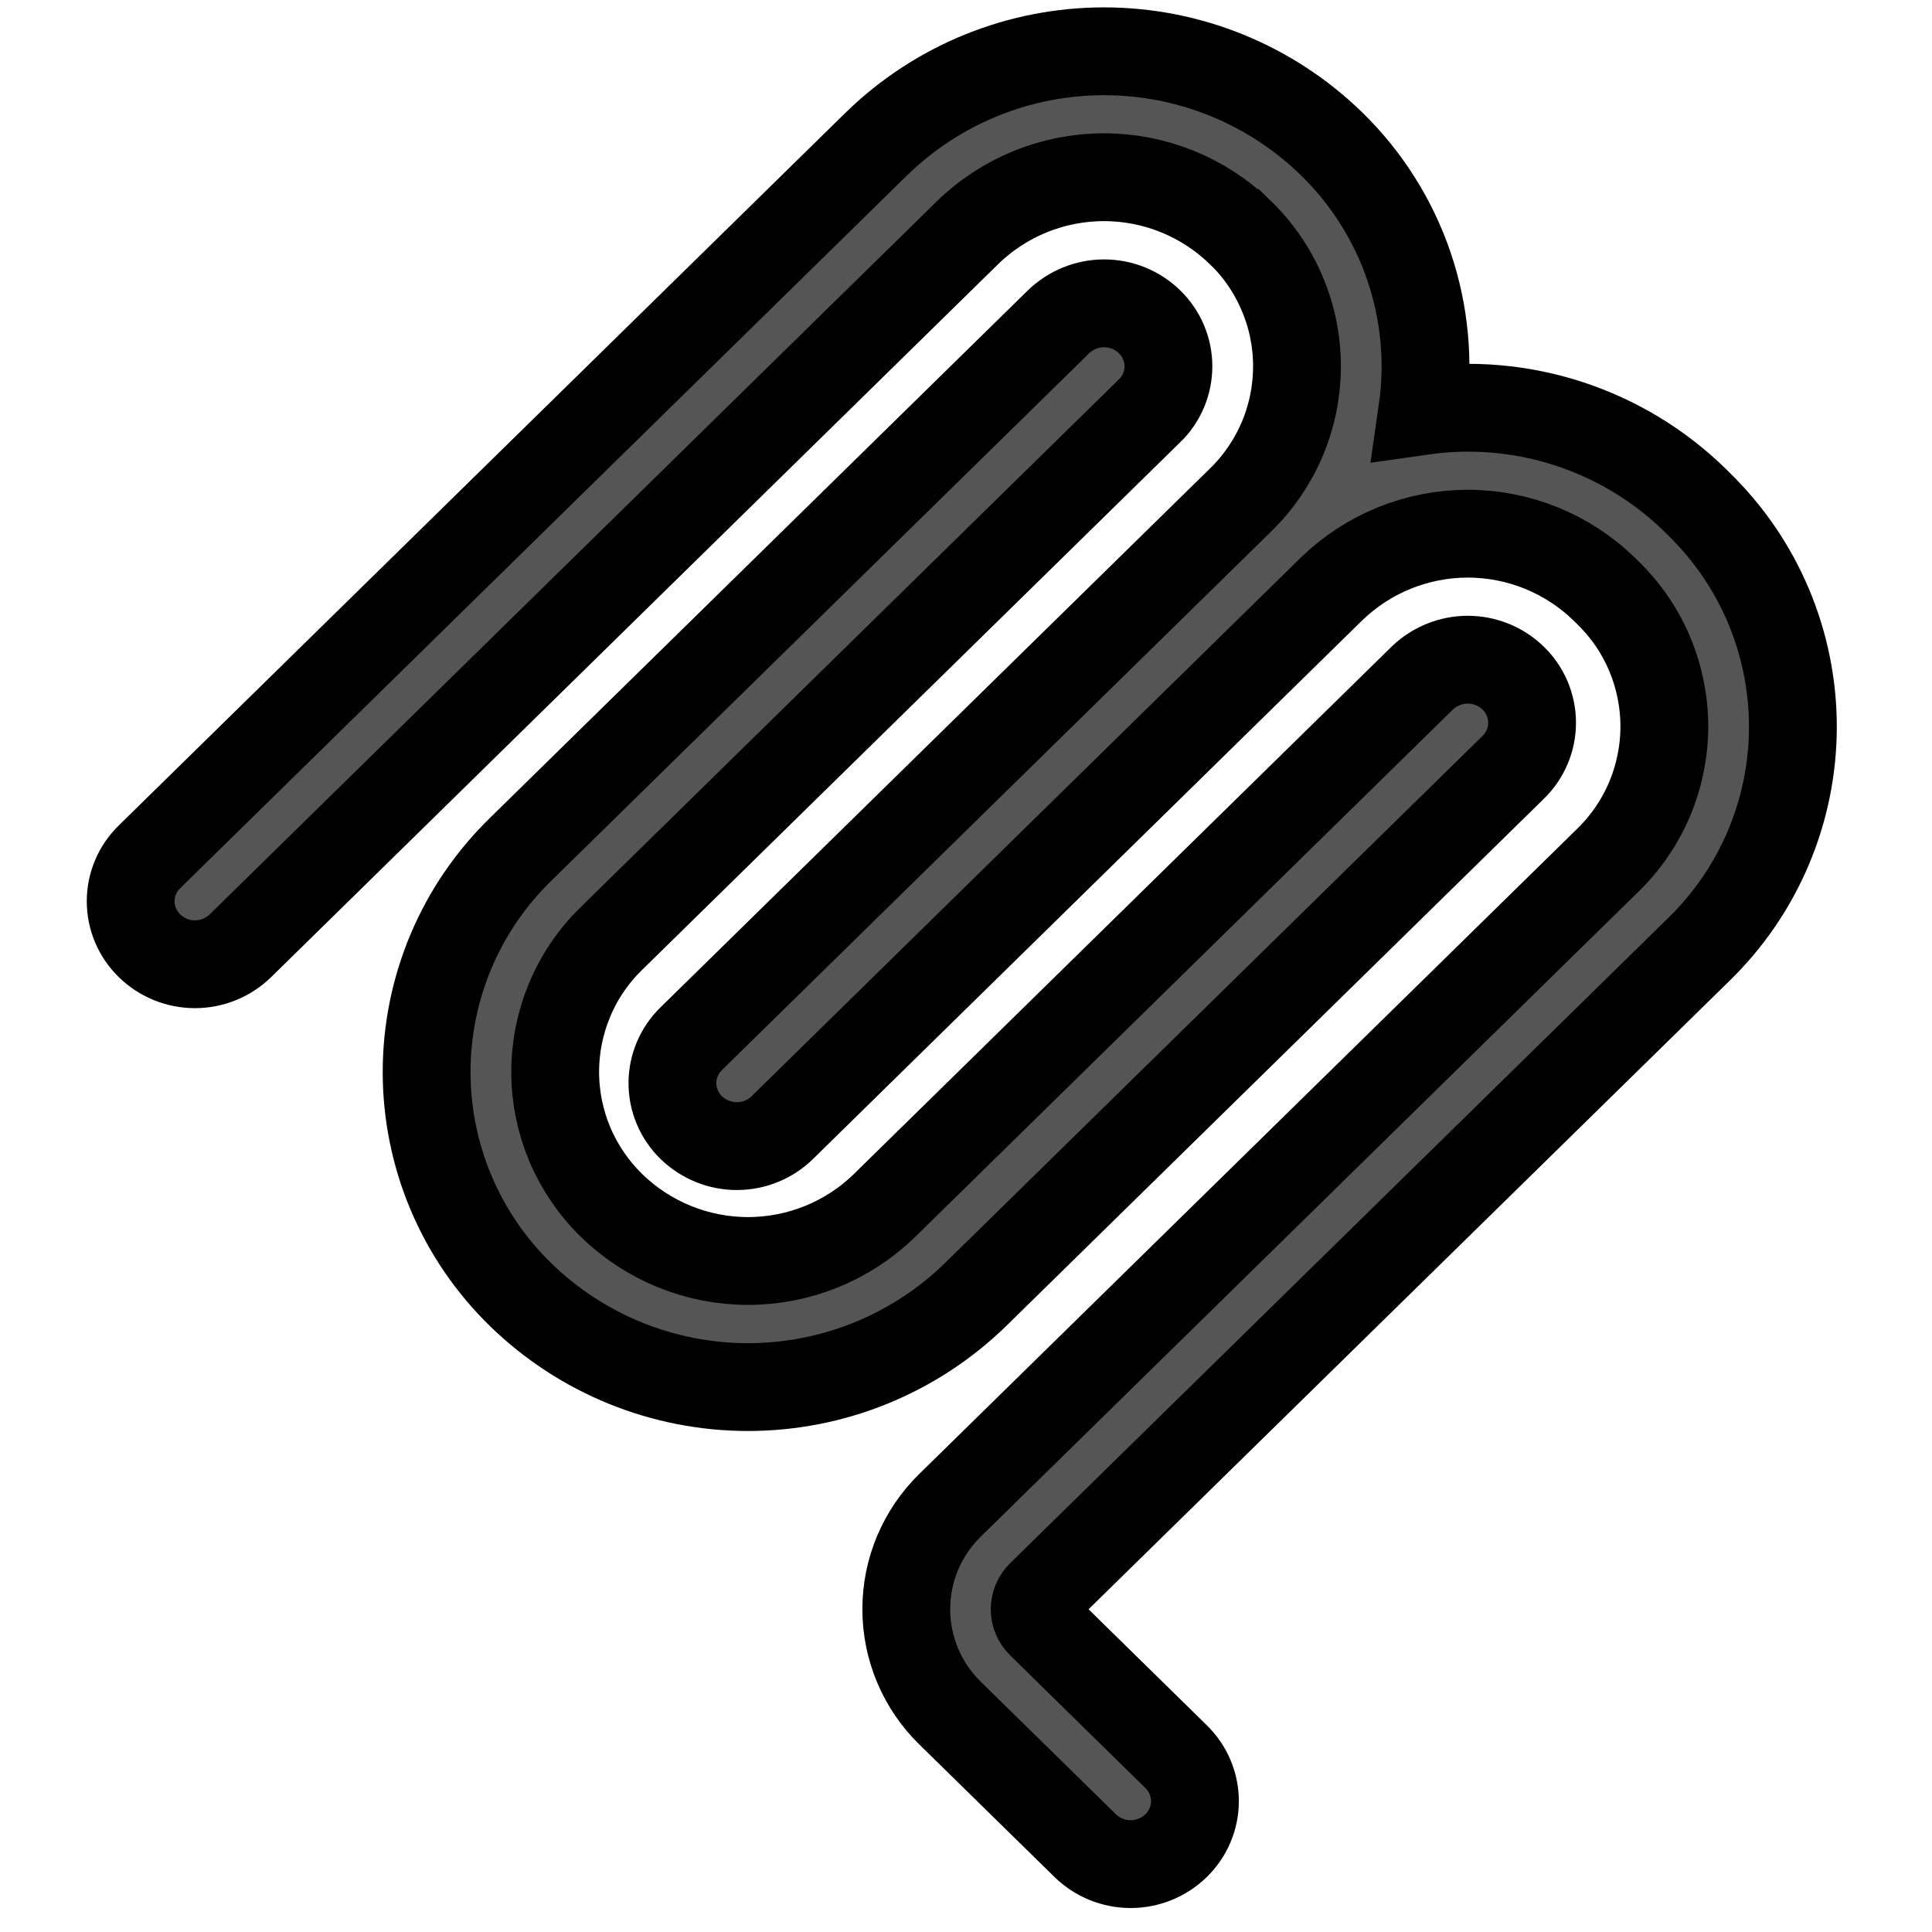 <svg width="22" height="22" xmlns="http://www.w3.org/2000/svg" fill="none">

 <g>
  <title>Layer 1</title>
  <g stroke="null" id="svg_3">
   <path stroke="null" id="svg_1" fill="#555555" d="m14.124,2.649c-0.416,-0.405 -0.973,-0.631 -1.553,-0.631c-0.58,0 -1.137,0.226 -1.553,0.631l-8.281,8.121c-0.139,0.135 -0.324,0.21 -0.517,0.21c-0.193,0 -0.379,-0.075 -0.517,-0.21c-0.068,-0.066 -0.122,-0.145 -0.159,-0.232c-0.037,-0.087 -0.056,-0.181 -0.056,-0.275c0,-0.095 0.019,-0.188 0.056,-0.275c0.037,-0.087 0.091,-0.166 0.159,-0.232l8.281,-8.121c0.693,-0.674 1.621,-1.051 2.588,-1.051c0.967,0 1.895,0.377 2.588,1.051c0.401,0.39 0.704,0.869 0.884,1.398c0.18,0.529 0.232,1.094 0.152,1.647c0.561,-0.08 1.132,-0.03 1.671,0.146c0.538,0.176 1.029,0.473 1.434,0.869l0.043,0.043c0.339,0.33 0.609,0.724 0.793,1.16c0.184,0.436 0.279,0.904 0.279,1.377c0,0.473 -0.095,0.942 -0.279,1.377c-0.184,0.436 -0.454,0.83 -0.793,1.16l-7.49,7.344c-0.023,0.022 -0.041,0.048 -0.053,0.077c-0.012,0.029 -0.019,0.06 -0.019,0.092c0,0.032 0.006,0.063 0.019,0.092c0.012,0.029 0.03,0.055 0.053,0.077l1.538,1.509c0.068,0.066 0.122,0.145 0.159,0.232c0.037,0.087 0.056,0.181 0.056,0.275c0,0.095 -0.019,0.188 -0.056,0.275c-0.037,0.087 -0.091,0.166 -0.159,0.232c-0.139,0.135 -0.324,0.21 -0.517,0.21c-0.193,0 -0.379,-0.075 -0.517,-0.21l-1.538,-1.508c-0.158,-0.154 -0.284,-0.338 -0.37,-0.542c-0.086,-0.204 -0.13,-0.422 -0.13,-0.643c0,-0.221 0.044,-0.44 0.13,-0.643c0.086,-0.203 0.212,-0.388 0.37,-0.542l7.49,-7.345c0.203,-0.198 0.365,-0.435 0.475,-0.696c0.11,-0.262 0.167,-0.543 0.167,-0.826c0,-0.284 -0.057,-0.565 -0.167,-0.826c-0.11,-0.262 -0.272,-0.498 -0.475,-0.696l-0.043,-0.042c-0.415,-0.404 -0.972,-0.63 -1.551,-0.631c-0.579,-0 -1.136,0.225 -1.552,0.628l-6.17,6.051l-0.002,0.002l-0.084,0.083c-0.139,0.135 -0.324,0.21 -0.518,0.21c-0.193,0 -0.379,-0.076 -0.518,-0.21c-0.068,-0.066 -0.122,-0.145 -0.159,-0.232c-0.037,-0.087 -0.056,-0.181 -0.056,-0.275c0,-0.095 0.019,-0.188 0.056,-0.275c0.037,-0.087 0.091,-0.166 0.159,-0.232l6.257,-6.136c0.203,-0.198 0.364,-0.435 0.474,-0.696c0.11,-0.261 0.166,-0.542 0.166,-0.826c-0,-0.284 -0.057,-0.564 -0.168,-0.825c-0.11,-0.261 -0.272,-0.498 -0.475,-0.695z" clip-rule="evenodd" fill-rule="evenodd"/>
   <path stroke="null" id="svg_2" fill="#555555" d="m13.09,4.679c0.068,-0.066 0.122,-0.145 0.159,-0.232c0.037,-0.087 0.056,-0.181 0.056,-0.275c0,-0.095 -0.019,-0.188 -0.056,-0.276c-0.037,-0.087 -0.091,-0.166 -0.159,-0.232c-0.139,-0.135 -0.324,-0.21 -0.518,-0.21c-0.193,0 -0.379,0.076 -0.518,0.21l-6.124,6.006c-0.339,0.33 -0.609,0.724 -0.793,1.16c-0.184,0.436 -0.279,0.904 -0.279,1.377c0,0.473 0.095,0.942 0.279,1.377c0.184,0.436 0.454,0.83 0.793,1.16c0.693,0.674 1.621,1.051 2.588,1.051c0.967,0 1.895,-0.377 2.588,-1.051l6.125,-6.006c0.068,-0.066 0.122,-0.145 0.159,-0.232c0.037,-0.087 0.056,-0.181 0.056,-0.276c0,-0.095 -0.019,-0.188 -0.056,-0.276c-0.037,-0.087 -0.091,-0.166 -0.159,-0.232c-0.139,-0.135 -0.324,-0.21 -0.518,-0.21c-0.193,0 -0.379,0.076 -0.518,0.21l-6.124,6.006c-0.416,0.405 -0.973,0.631 -1.553,0.631c-0.58,0 -1.137,-0.226 -1.553,-0.631c-0.203,-0.198 -0.365,-0.435 -0.476,-0.696c-0.11,-0.262 -0.167,-0.543 -0.167,-0.826c0,-0.284 0.057,-0.565 0.167,-0.826c0.11,-0.262 0.272,-0.498 0.476,-0.696l6.125,-6.006z" clip-rule="evenodd" fill-rule="evenodd"/>
  </g>
 </g>
</svg>